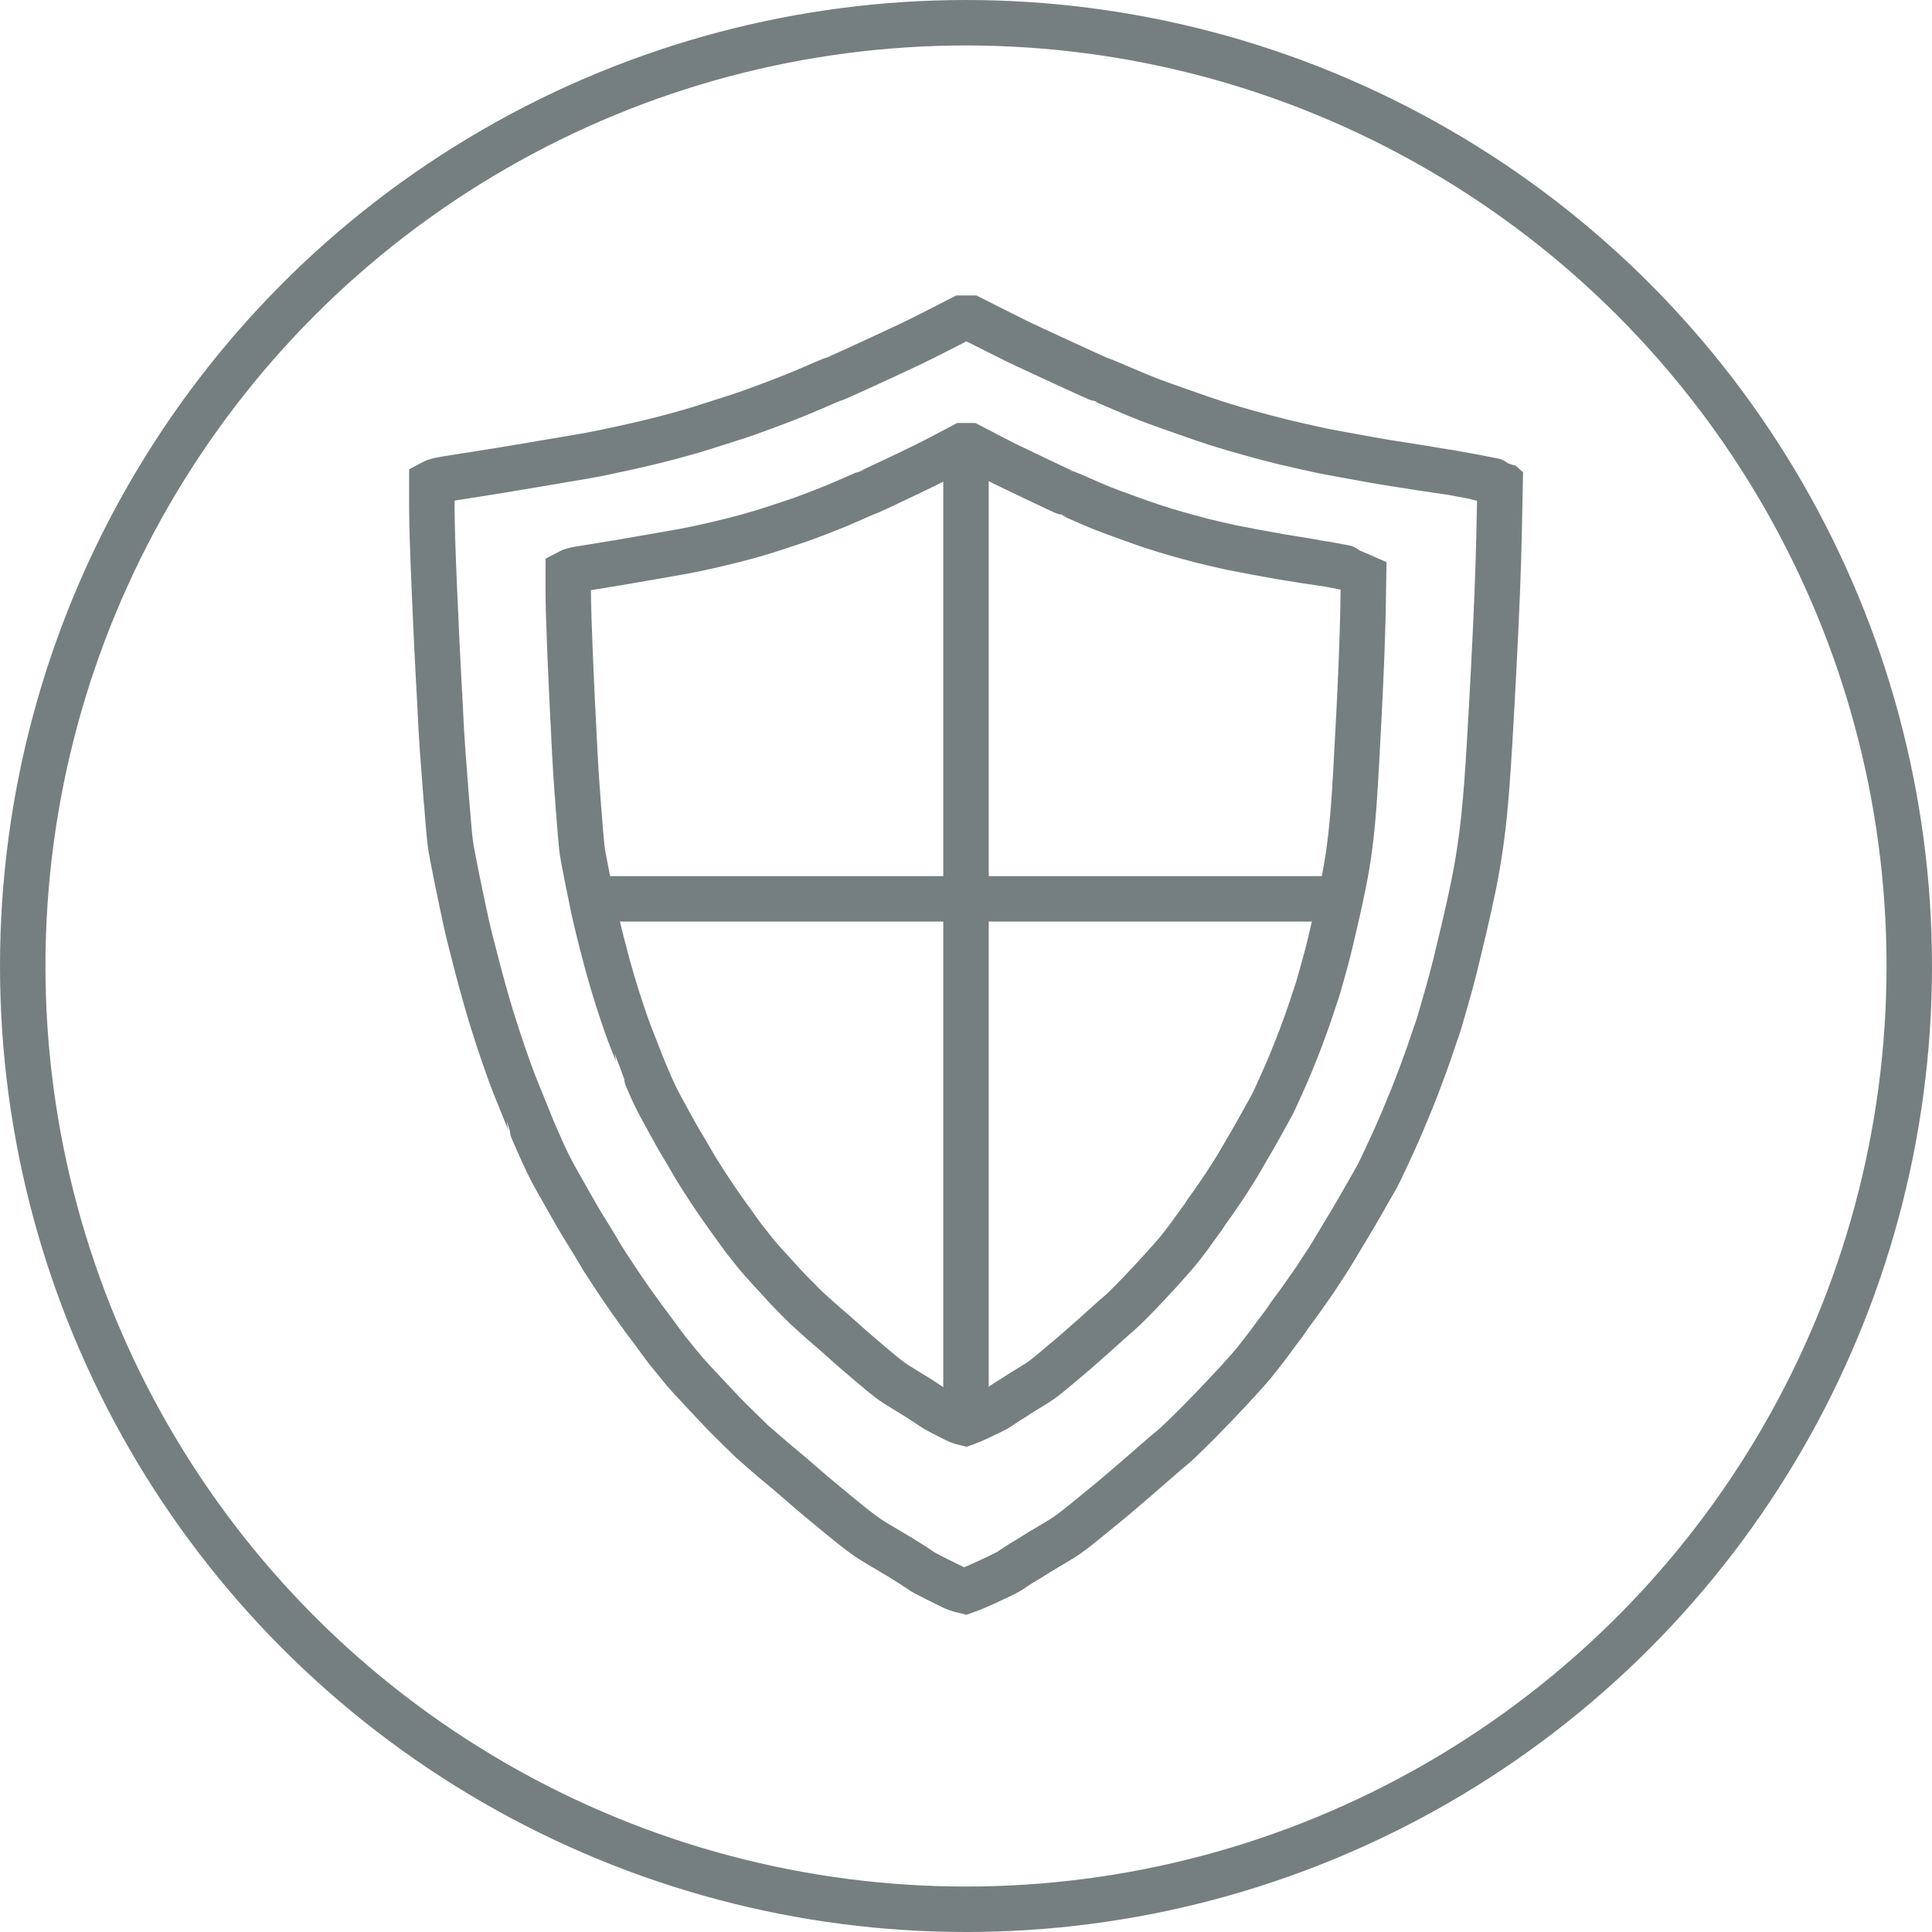 <?xml version="1.0" encoding="UTF-8" standalone="no"?>
<svg width="85px" height="85px" viewBox="0 0 85 85" version="1.1" xmlns="http://www.w3.org/2000/svg" xmlns:xlink="http://www.w3.org/1999/xlink" xmlns:sketch="http://www.bohemiancoding.com/sketch/ns">
    <!-- Generator: Sketch 3.1.1 (8761) - http://www.bohemiancoding.com/sketch -->
    <title>Oval 5</title>
    <desc>Created with Sketch.</desc>
    <defs></defs>
    <g id="Page-1" stroke="none" stroke-width="1" fill="none" fill-rule="evenodd" sketch:type="MSPage">
        <circle id="Oval-5" stroke="#767F7F" stroke-width="2" stroke-linecap="round" stroke-linejoin="round" sketch:type="MSShapeGroup" cx="42.5" cy="42.5" r="41.5"></circle>
        <g id="path2-+-path2-2" sketch:type="MSLayerGroup" transform="translate(19, 14)" stroke-width="2" stroke="#767F7F">
            <g sketch:type="MSShapeGroup">
                <path d="M23.516,0 L23.721,0 L24.606,0.446 C25.196,0.744 25.586,0.939 25.776,1.031 C25.965,1.124 26.611,1.424 27.712,1.932 C28.813,2.44 29.382,2.696 29.418,2.701 C29.455,2.707 29.748,2.827 30.296,3.063 C30.843,3.299 31.265,3.474 31.56,3.587 C31.855,3.699 32.282,3.853 32.84,4.048 C33.398,4.243 33.751,4.367 33.899,4.418 C34.046,4.469 34.231,4.531 34.452,4.603 C34.673,4.674 34.958,4.762 35.305,4.864 C35.653,4.967 36.095,5.09 36.633,5.234 C37.17,5.377 37.692,5.506 38.197,5.618 C38.703,5.731 39.03,5.803 39.177,5.834 C39.325,5.865 39.794,5.952 40.584,6.096 C41.374,6.239 41.869,6.327 42.069,6.357 C42.269,6.388 42.759,6.465 43.539,6.588 C44.319,6.711 44.714,6.773 44.724,6.773 C44.735,6.773 45.114,6.845 45.862,6.988 C46.61,7.132 46.987,7.207 46.992,7.212 L47,7.219 L46.953,9.513 C46.921,11.042 46.842,13.017 46.716,15.439 C46.589,17.861 46.489,19.554 46.415,20.519 C46.342,21.484 46.257,22.31 46.162,22.997 C46.068,23.685 45.957,24.336 45.831,24.952 C45.704,25.568 45.567,26.189 45.42,26.815 C45.272,27.441 45.14,27.99 45.025,28.462 C44.909,28.934 44.772,29.442 44.614,29.986 C44.456,30.53 44.361,30.858 44.329,30.971 C44.298,31.084 44.25,31.227 44.187,31.402 C44.124,31.576 44.05,31.792 43.966,32.048 C43.881,32.305 43.75,32.674 43.571,33.157 C43.392,33.639 43.244,34.024 43.128,34.311 C43.012,34.598 42.87,34.942 42.701,35.342 C42.533,35.743 42.317,36.225 42.053,36.789 C41.79,37.354 41.632,37.682 41.579,37.775 C41.527,37.867 41.334,38.203 41.003,38.783 C40.671,39.363 40.47,39.706 40.402,39.814 C40.334,39.922 40.17,40.194 39.912,40.63 C39.654,41.066 39.485,41.343 39.406,41.461 C39.327,41.579 39.206,41.764 39.043,42.015 C38.88,42.267 38.748,42.462 38.648,42.6 C38.548,42.739 38.432,42.903 38.3,43.093 C38.168,43.283 38.042,43.457 37.921,43.616 C37.8,43.775 37.705,43.909 37.636,44.016 C37.568,44.124 37.468,44.263 37.336,44.432 C37.204,44.601 37.078,44.771 36.957,44.94 C36.836,45.109 36.704,45.284 36.562,45.463 C36.419,45.643 36.298,45.797 36.198,45.925 C36.098,46.054 35.885,46.297 35.558,46.656 C35.232,47.016 34.847,47.426 34.405,47.888 C33.962,48.35 33.572,48.745 33.235,49.073 C32.898,49.402 32.674,49.609 32.563,49.697 C32.453,49.784 32.195,50.004 31.789,50.358 C31.383,50.712 31.136,50.928 31.046,51.005 C30.957,51.082 30.735,51.272 30.382,51.574 C30.03,51.877 29.798,52.072 29.687,52.159 C29.576,52.247 29.45,52.349 29.308,52.467 C29.166,52.585 28.968,52.747 28.715,52.952 C28.462,53.157 28.27,53.309 28.138,53.406 C28.007,53.504 27.88,53.591 27.759,53.668 C27.638,53.745 27.417,53.878 27.095,54.068 C26.774,54.258 26.563,54.386 26.463,54.453 C26.363,54.52 26.25,54.589 26.123,54.661 C25.997,54.733 25.865,54.815 25.728,54.907 C25.591,54.999 25.491,55.066 25.428,55.107 C25.365,55.148 25.228,55.22 25.017,55.323 C24.806,55.425 24.554,55.543 24.259,55.677 C23.964,55.81 23.758,55.897 23.642,55.938 L23.468,56 L23.279,55.954 C23.152,55.923 23.015,55.872 22.868,55.8 C22.72,55.728 22.473,55.605 22.125,55.43 C21.777,55.256 21.577,55.148 21.525,55.107 C21.472,55.066 21.338,54.976 21.122,54.838 C20.906,54.699 20.742,54.597 20.632,54.53 C20.521,54.463 20.305,54.335 19.984,54.145 C19.662,53.955 19.441,53.822 19.32,53.745 C19.199,53.668 19.072,53.581 18.941,53.483 C18.809,53.386 18.659,53.27 18.49,53.137 C18.322,53.003 18.098,52.821 17.819,52.59 C17.539,52.36 17.297,52.159 17.092,51.99 C16.886,51.821 16.586,51.564 16.191,51.22 C15.796,50.877 15.543,50.661 15.432,50.574 C15.322,50.487 15.079,50.281 14.705,49.958 C14.331,49.635 14.123,49.453 14.081,49.412 C14.039,49.371 13.852,49.189 13.52,48.865 C13.188,48.542 12.956,48.311 12.825,48.173 C12.693,48.034 12.403,47.726 11.955,47.249 C11.508,46.772 11.239,46.479 11.149,46.372 C11.06,46.264 10.928,46.105 10.754,45.894 C10.581,45.684 10.444,45.515 10.343,45.386 C10.243,45.258 10.143,45.125 10.043,44.986 C9.943,44.848 9.838,44.704 9.727,44.555 C9.617,44.406 9.516,44.273 9.427,44.155 C9.337,44.037 9.261,43.932 9.198,43.839 C9.134,43.747 9.048,43.627 8.937,43.478 C8.826,43.329 8.732,43.196 8.652,43.078 C8.573,42.96 8.468,42.806 8.336,42.616 C8.205,42.426 8.105,42.277 8.036,42.169 C7.968,42.062 7.857,41.892 7.704,41.661 C7.552,41.43 7.451,41.271 7.404,41.184 C7.357,41.097 7.225,40.876 7.009,40.522 C6.793,40.168 6.651,39.937 6.582,39.83 C6.514,39.722 6.343,39.427 6.069,38.944 C5.795,38.462 5.589,38.098 5.452,37.852 C5.315,37.605 5.194,37.374 5.089,37.159 C4.983,36.943 4.836,36.62 4.646,36.189 C4.457,35.758 4.362,35.537 4.362,35.527 C4.362,35.517 4.267,35.281 4.077,34.819 C3.888,34.357 3.74,33.993 3.635,33.726 C3.529,33.459 3.382,33.054 3.192,32.51 C3.003,31.966 2.813,31.386 2.623,30.771 C2.434,30.155 2.223,29.406 1.991,28.523 C1.759,27.641 1.596,26.984 1.501,26.553 C1.407,26.122 1.275,25.496 1.106,24.675 C0.938,23.854 0.838,23.315 0.806,23.059 C0.774,22.802 0.706,22.017 0.601,20.704 C0.495,19.39 0.427,18.4 0.395,17.733 C0.363,17.066 0.327,16.358 0.284,15.609 C0.242,14.859 0.184,13.633 0.111,11.93 C0.037,10.226 0,9.02 0,8.312 L0,7.25 L0.103,7.196 C0.171,7.16 0.358,7.117 0.664,7.065 C0.969,7.014 1.391,6.947 1.928,6.865 C2.465,6.783 3.282,6.65 4.378,6.465 C5.473,6.28 6.258,6.147 6.732,6.065 C7.206,5.983 7.833,5.854 8.613,5.68 C9.393,5.506 10.067,5.341 10.636,5.187 C11.205,5.034 11.695,4.89 12.106,4.756 C12.516,4.623 12.838,4.52 13.07,4.449 C13.301,4.377 13.523,4.305 13.733,4.233 C13.944,4.161 14.366,4.007 14.998,3.771 C15.63,3.535 16.222,3.297 16.776,3.056 C17.329,2.814 17.624,2.691 17.661,2.686 C17.697,2.681 17.963,2.566 18.459,2.34 C18.954,2.114 19.402,1.909 19.802,1.724 C20.202,1.539 20.597,1.355 20.987,1.17 C21.377,0.985 21.862,0.744 22.441,0.446 L23.31,0 L23.516,0 L23.516,0 Z" id="path2-2"></path>
                <g id="path2-+-Line-+-Line" transform="translate(6, 6)">
                    <path d="M17.665,-0.391 L18.324,-0.048 C18.763,0.18 19.053,0.33 19.195,0.401 C19.336,0.472 19.816,0.702 20.636,1.092 C21.456,1.483 21.88,1.68 21.907,1.683 C21.935,1.687 22.153,1.78 22.561,1.961 C22.969,2.142 23.282,2.276 23.502,2.363 C23.722,2.45 24.039,2.568 24.455,2.718 C24.871,2.867 25.134,2.962 25.244,3.001 C25.354,3.041 25.491,3.088 25.656,3.143 C25.82,3.198 26.032,3.265 26.291,3.344 C26.55,3.423 26.88,3.517 27.28,3.628 C27.68,3.738 28.068,3.837 28.445,3.923 C28.821,4.01 29.065,4.065 29.175,4.089 C29.284,4.112 29.633,4.179 30.222,4.29 C30.81,4.4 31.179,4.467 31.328,4.491 C31.477,4.514 31.842,4.573 32.423,4.668 C33.003,4.762 33.297,4.81 33.305,4.81 C33.313,4.81 33.596,4.865 34.153,4.975 C34.71,5.086 34.99,5.143 34.994,5.147 L34.965,6.914 C34.941,8.088 34.882,9.605 34.788,11.464 C34.694,13.324 34.619,14.624 34.565,15.365 C34.51,16.105 34.447,16.74 34.376,17.268 C34.306,17.796 34.223,18.296 34.129,18.769 C34.035,19.242 33.933,19.718 33.823,20.199 C33.713,20.68 33.615,21.101 33.529,21.464 C33.443,21.826 33.341,22.216 33.223,22.634 C33.105,23.051 33.035,23.304 33.011,23.39 C32.988,23.477 32.952,23.587 32.905,23.721 C32.858,23.855 32.803,24.021 32.74,24.218 C32.678,24.415 32.58,24.698 32.446,25.069 C32.313,25.439 32.203,25.735 32.117,25.955 C32.03,26.176 31.924,26.44 31.799,26.747 C31.673,27.054 31.513,27.425 31.316,27.858 C31.12,28.292 31.003,28.544 30.963,28.615 C30.924,28.686 30.781,28.944 30.534,29.389 C30.287,29.834 30.138,30.098 30.087,30.181 C30.036,30.263 29.914,30.472 29.722,30.807 C29.53,31.142 29.404,31.355 29.345,31.445 C29.286,31.536 29.196,31.678 29.074,31.871 C28.953,32.064 28.855,32.214 28.78,32.32 C28.706,32.426 28.619,32.553 28.521,32.698 C28.423,32.844 28.329,32.978 28.239,33.1 C28.149,33.222 28.078,33.325 28.027,33.407 C27.976,33.49 27.902,33.597 27.803,33.727 C27.705,33.857 27.611,33.987 27.521,34.117 C27.431,34.247 27.333,34.381 27.227,34.519 C27.121,34.656 27.031,34.775 26.956,34.873 C26.882,34.972 26.723,35.159 26.479,35.435 C26.236,35.71 25.95,36.026 25.62,36.38 C25.291,36.735 25.001,37.038 24.749,37.29 C24.498,37.542 24.332,37.702 24.249,37.769 C24.167,37.836 23.975,38.005 23.673,38.277 C23.371,38.549 23.186,38.715 23.12,38.774 C23.053,38.833 22.888,38.978 22.625,39.211 C22.362,39.443 22.19,39.593 22.107,39.66 C22.025,39.727 21.931,39.806 21.825,39.896 C21.719,39.987 21.572,40.111 21.384,40.269 C21.195,40.426 21.052,40.543 20.954,40.617 C20.856,40.692 20.762,40.759 20.672,40.818 C20.581,40.878 20.417,40.98 20.177,41.126 C19.938,41.271 19.781,41.37 19.707,41.421 C19.632,41.472 19.548,41.526 19.454,41.581 C19.359,41.636 19.261,41.699 19.159,41.77 C19.057,41.841 18.983,41.892 18.936,41.924 C18.889,41.955 18.787,42.01 18.63,42.089 C18.473,42.168 18.285,42.258 18.065,42.361 C17.845,42.463 17.692,42.53 17.606,42.562 L17.476,42.609 L17.335,42.574 C17.241,42.55 17.139,42.511 17.029,42.455 C16.919,42.4 16.735,42.306 16.476,42.172 C16.217,42.038 16.068,41.955 16.029,41.924 C15.99,41.892 15.89,41.823 15.729,41.717 C15.568,41.61 15.446,41.532 15.364,41.48 C15.282,41.429 15.121,41.331 14.881,41.185 C14.642,41.039 14.477,40.937 14.387,40.878 C14.297,40.818 14.203,40.751 14.105,40.677 C14.007,40.602 13.895,40.513 13.769,40.411 C13.644,40.308 13.477,40.168 13.269,39.991 C13.061,39.814 12.881,39.66 12.728,39.53 C12.575,39.4 12.351,39.203 12.057,38.939 C11.763,38.675 11.574,38.51 11.492,38.443 C11.41,38.376 11.229,38.218 10.951,37.97 C10.672,37.722 10.517,37.582 10.486,37.55 C10.454,37.519 10.315,37.379 10.068,37.131 C9.821,36.882 9.648,36.705 9.55,36.599 C9.452,36.492 9.236,36.256 8.903,35.89 C8.57,35.523 8.369,35.299 8.303,35.216 C8.236,35.133 8.138,35.011 8.009,34.849 C7.879,34.688 7.777,34.558 7.703,34.459 C7.628,34.361 7.554,34.258 7.479,34.152 C7.404,34.046 7.326,33.935 7.244,33.821 C7.161,33.707 7.087,33.604 7.02,33.514 C6.953,33.423 6.896,33.342 6.849,33.272 C6.802,33.201 6.738,33.108 6.655,32.994 C6.573,32.88 6.502,32.777 6.443,32.686 C6.384,32.596 6.306,32.478 6.208,32.332 C6.11,32.186 6.035,32.072 5.984,31.989 C5.933,31.906 5.851,31.776 5.737,31.599 C5.623,31.422 5.549,31.3 5.514,31.233 C5.478,31.166 5.38,30.996 5.219,30.724 C5.059,30.453 4.953,30.275 4.902,30.193 C4.851,30.11 4.723,29.883 4.519,29.513 C4.315,29.143 4.162,28.863 4.06,28.674 C3.958,28.485 3.868,28.307 3.79,28.142 C3.711,27.976 3.601,27.728 3.46,27.397 C3.319,27.066 3.248,26.897 3.248,26.889 C3.248,26.881 3.178,26.7 3.036,26.345 C2.895,25.991 2.785,25.711 2.707,25.506 C2.628,25.301 2.518,24.99 2.377,24.572 C2.236,24.155 2.095,23.709 1.954,23.237 C1.812,22.764 1.655,22.189 1.483,21.511 C1.31,20.833 1.189,20.329 1.118,19.998 C1.047,19.667 0.949,19.186 0.824,18.556 C0.698,17.926 0.624,17.512 0.6,17.315 C0.577,17.118 0.526,16.515 0.447,15.507 C0.369,14.498 0.318,13.738 0.294,13.225 C0.271,12.713 0.243,12.169 0.212,11.594 C0.18,11.019 0.137,10.077 0.082,8.769 C0.027,7.461 -1.42108547e-14,6.535 -1.42108547e-14,5.992 L-1.42108547e-14,5.176 C0.127,5.107 0.267,5.074 0.494,5.034 C0.722,4.995 1.036,4.944 1.436,4.881 C1.836,4.818 2.444,4.715 3.26,4.573 C4.076,4.432 4.66,4.329 5.013,4.266 C5.367,4.203 5.833,4.105 6.414,3.971 C6.995,3.837 7.497,3.711 7.92,3.592 C8.344,3.474 8.709,3.364 9.015,3.261 C9.321,3.159 9.56,3.08 9.733,3.025 C9.905,2.97 10.07,2.915 10.227,2.86 C10.384,2.804 10.698,2.686 11.168,2.505 C11.639,2.324 12.081,2.14 12.492,1.955 C12.904,1.77 13.124,1.676 13.151,1.672 C13.179,1.668 13.377,1.579 13.746,1.406 C14.115,1.232 14.448,1.075 14.746,0.933 C15.044,0.791 15.338,0.649 15.629,0.507 C15.919,0.366 16.28,0.18 16.711,-0.048 L17.359,-0.391 L17.512,-0.391 L17.665,-0.391 Z" id="path2"></path>
                    <path d="M17.5,1.466 L17.5,41.534" id="Line" stroke-linecap="square"></path>
                    <path d="M1.821,19.545 L32.628,19.545" id="Line" stroke-linecap="square"></path>
                </g>
            </g>
        </g>
    </g>
</svg>